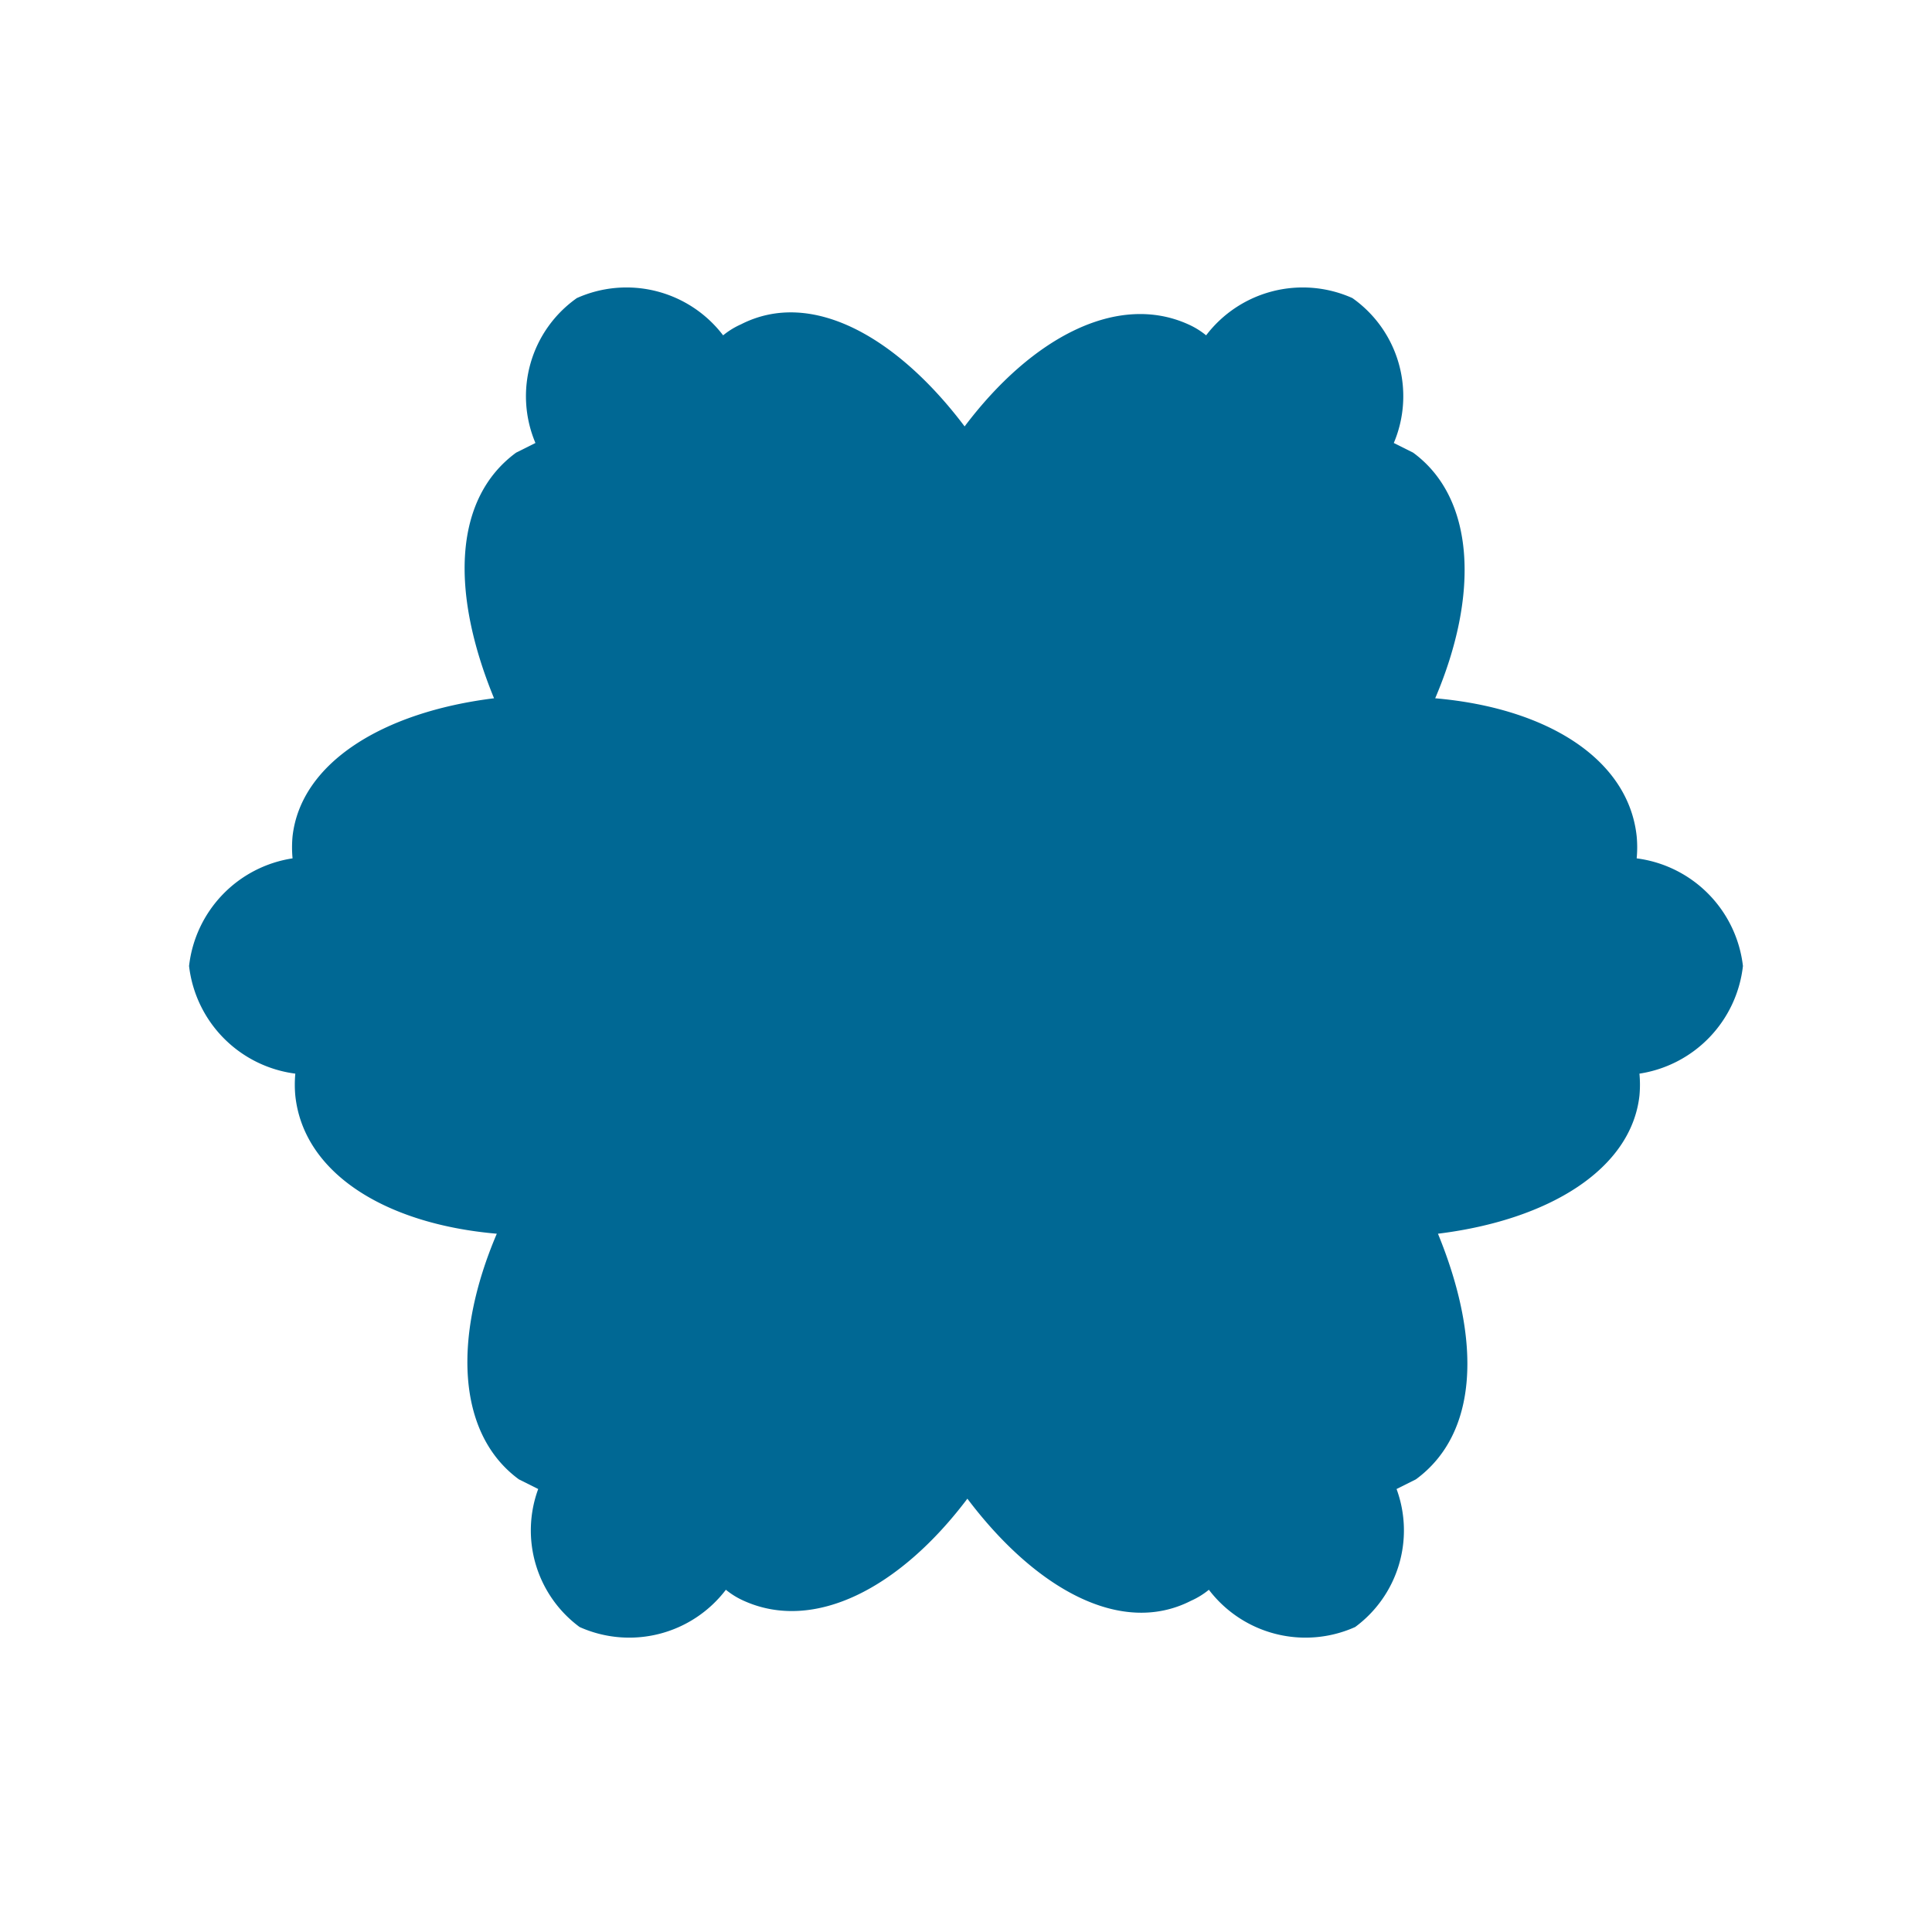 <svg id="Layer_1" data-name="Layer 1" xmlns="http://www.w3.org/2000/svg" viewBox="0 0 14 14"><defs><style>.cls-1{fill:#006894;}</style></defs><title>icon</title><path class="cls-1" d="M12.63,7a.89.89,0,0,0-.77-.78.86.86,0,0,0,0-.16c-.06-.56-.65-.93-1.46-1,.32-.75.29-1.45-.16-1.78l-.14-.07a.87.87,0,0,0-.3-1.05.88.88,0,0,0-1.06.27.57.57,0,0,0-.13-.08c-.51-.23-1.13.09-1.62.74-.49-.65-1.11-1-1.62-.74a.57.57,0,0,0-.13.08.88.88,0,0,0-1.06-.27.87.87,0,0,0-.3,1.05l-.14.07c-.45.33-.48,1-.16,1.78-.81.1-1.4.47-1.46,1a.86.86,0,0,0,0,.16A.89.89,0,0,0,1.37,7a.89.89,0,0,0,.77.78.86.86,0,0,0,0,.16c.06.56.65.93,1.46,1-.32.75-.29,1.45.16,1.78l.14.07a.87.87,0,0,0,.3,1,.88.88,0,0,0,1.06-.27.57.57,0,0,0,.13.08c.51.23,1.13-.09,1.62-.74.49.65,1.11,1,1.62.74a.57.57,0,0,0,.13-.08.88.88,0,0,0,1.06.27.87.87,0,0,0,.3-1l.14-.07c.45-.33.48-1,.16-1.78.81-.1,1.4-.47,1.46-1a.86.86,0,0,0,0-.16A.89.89,0,0,0,12.63,7Z"/></svg>